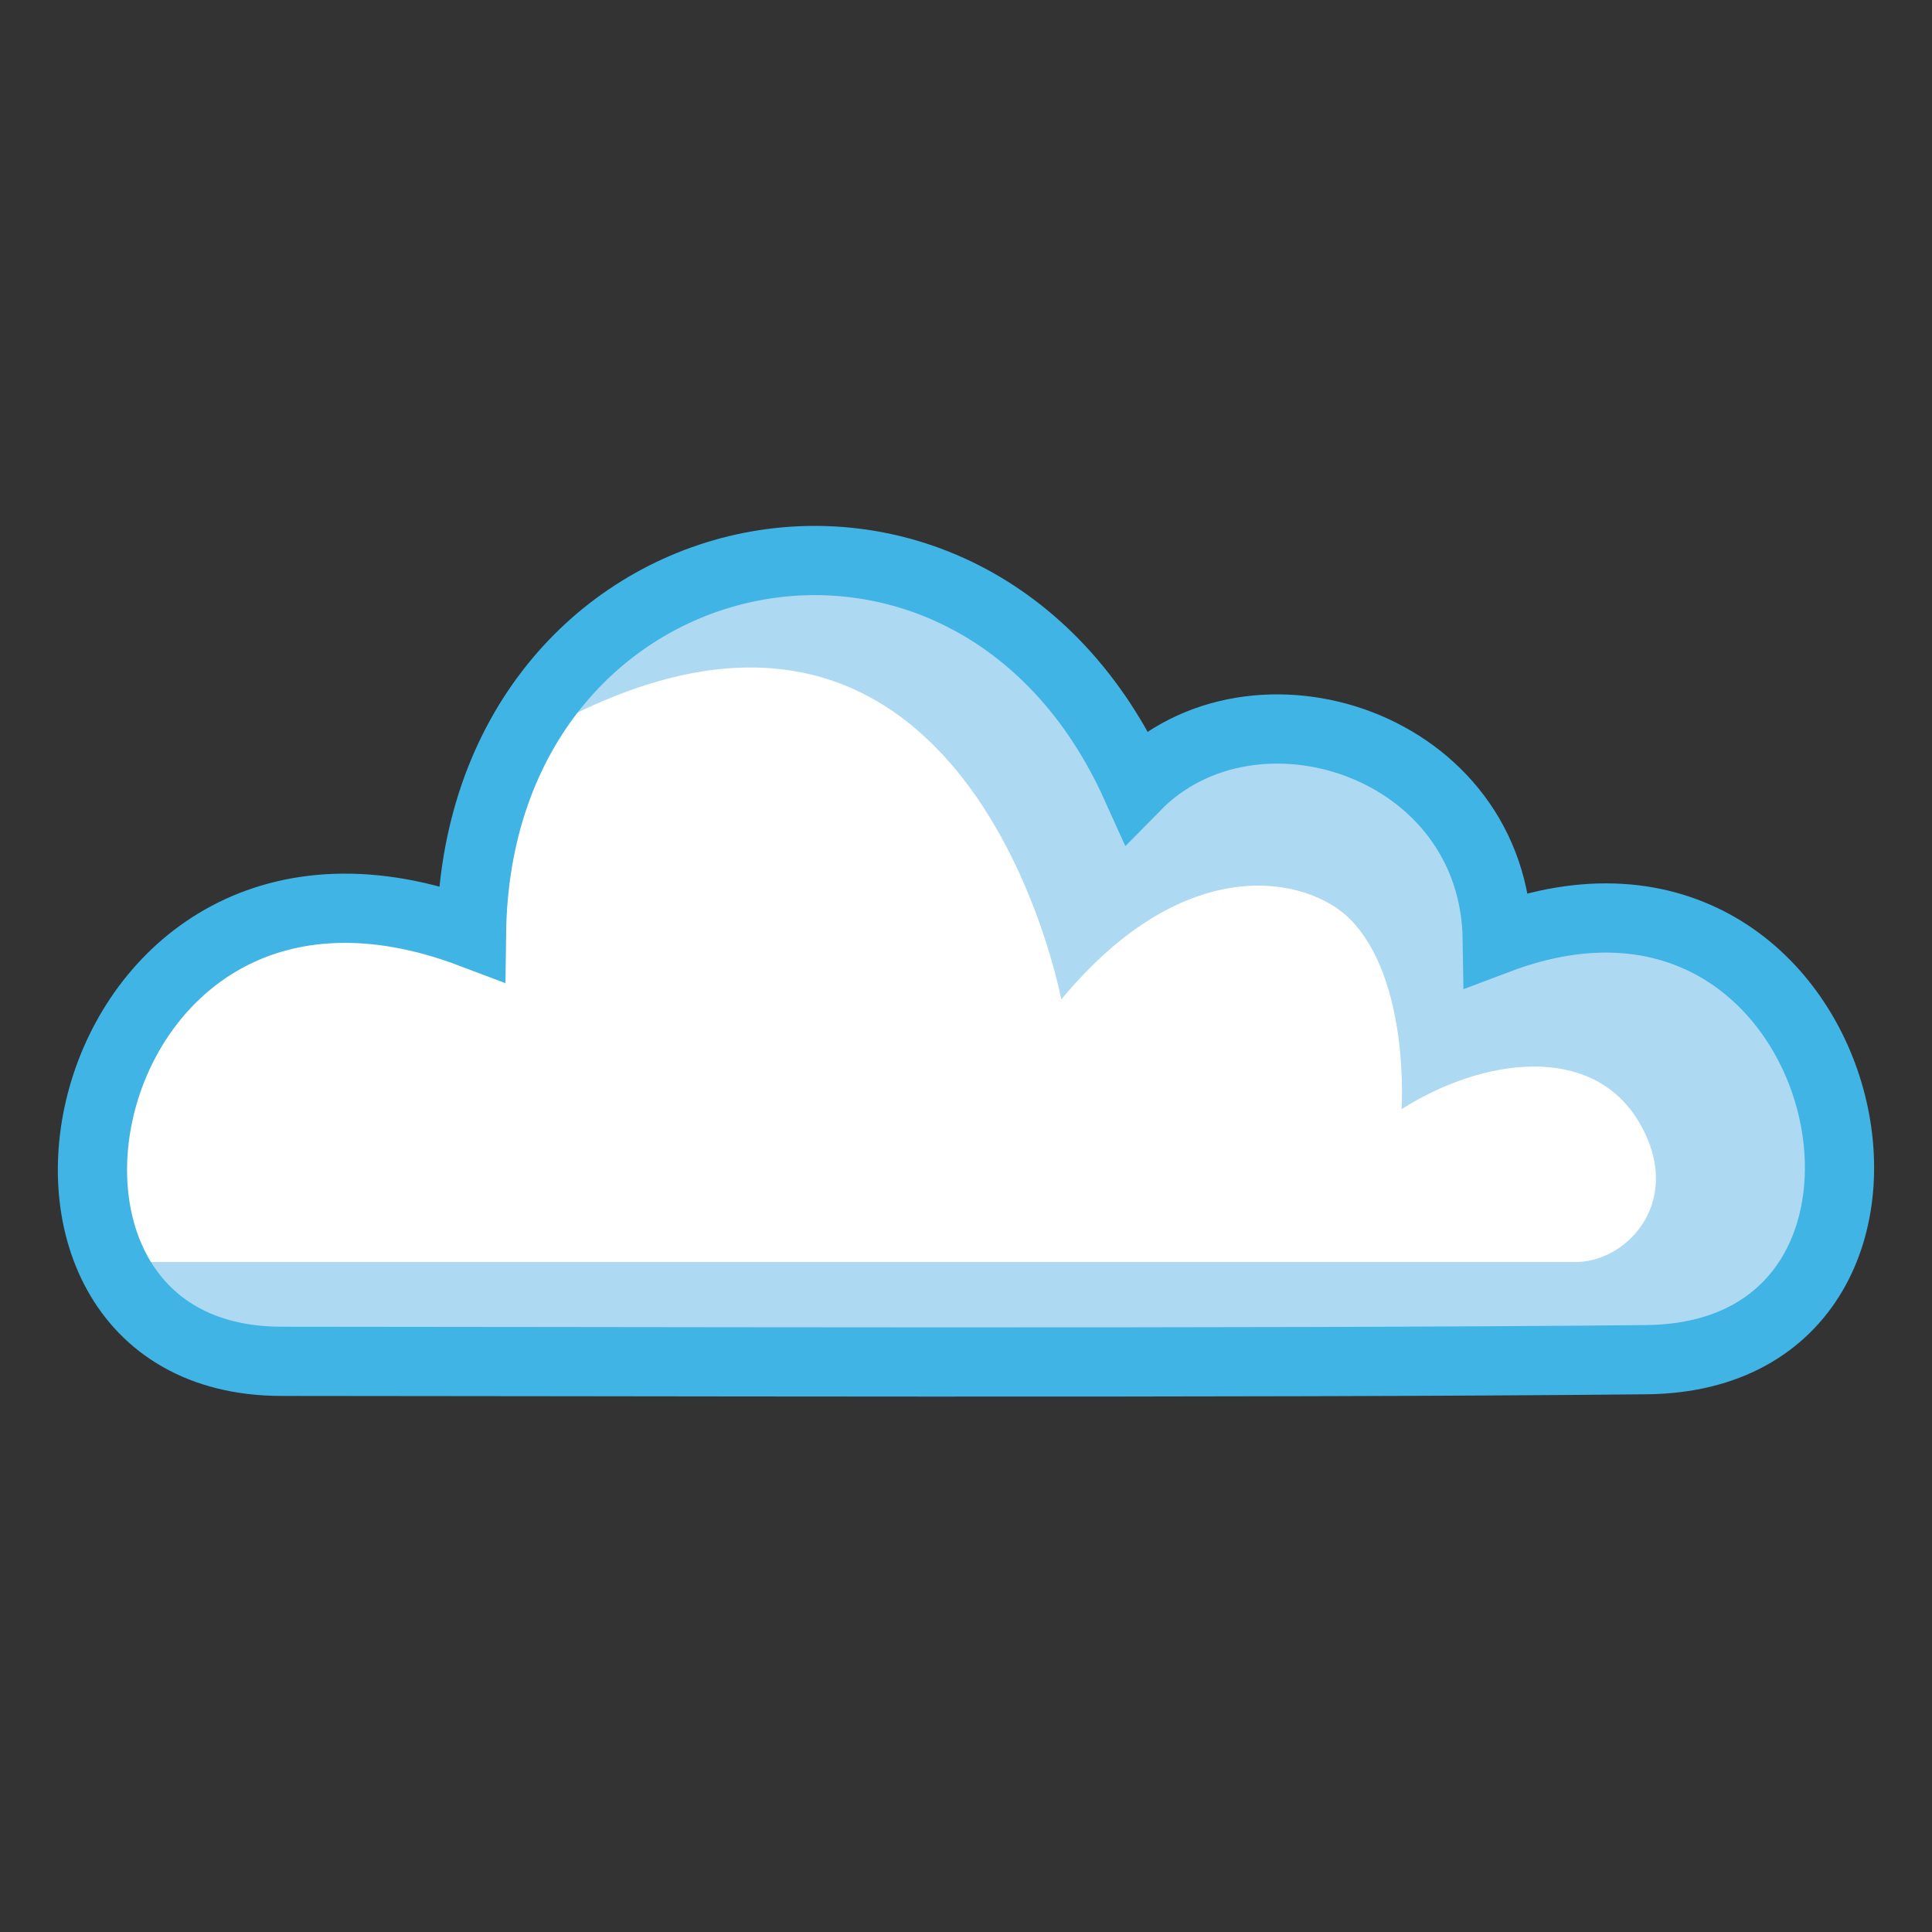 <?xml version="1.0" encoding="utf-8"?>
<!-- Generator: Adobe Illustrator 17.0.0, SVG Export Plug-In . SVG Version: 6.00 Build 0)  -->
<!DOCTYPE svg PUBLIC "-//W3C//DTD SVG 1.1//EN" "http://www.w3.org/Graphics/SVG/1.1/DTD/svg11.dtd">
<svg version="1.1" id="Layer_1" xmlns="http://www.w3.org/2000/svg" xmlns:xlink="http://www.w3.org/1999/xlink" x="0px" y="0px"
	 width="100px" height="100px" viewBox="0 0 100 100" enable-background="new 0 0 100 100" xml:space="preserve">
<rect x="0" y="0" width="100" height="100" fill="#333333" stroke="none"/>
<g id="Layer_2">
	<g>
		<path fill="#FFFFFF" d="M14.583,70.462c-16.912,0-10.831-29.96,9.821-22.154c0.27-21.103,25.79-26.728,34.401-7.632
			c6.083-6.188,18.546-2.185,18.696,7.945c18.544-7.01,24.777,21.584,7.713,21.755C65.036,70.58,29.719,70.462,14.583,70.462z"/>
		<path fill="#ADD9F2" d="M81.652,65.32c2.687-0.074,5.592-3.297,3.129-7.329c-2.424-3.967-7.981-3.27-12.236-0.583
			c0,0,0.449-6.717-2.687-9.853c-2.121-2.124-8.434-3.66-14.927,4.179l0,0c0,0-4.777-25.678-26.204-14.258
			c-7.11,3.789,6.708-7.769,13.662-8.434c3.671-0.353,8.063,1.643,8.063,1.643l8.352,9.987l5.979-3.27l5.376,1.79l5.373,3.583
			l1.969,5.844l6.394-1.067l6.417,1.344l4.331,5.226v4.777l-1.194,7.168l-5.374,4.181l-76.44,0.596l-5.228-5.523"/>
		<path fill="none" stroke="#40B4E5" stroke-width="3.583" d="M14.583,70.462c-16.912,0-10.831-29.957,9.821-22.154
			c0.27-21.103,25.79-26.728,34.401-7.634c6.083-6.185,18.546-2.183,18.696,7.948c18.544-7.013,24.777,21.584,7.713,21.755
			C65.036,70.58,29.719,70.462,14.583,70.462z"/>
	</g>
</g>
</svg>
